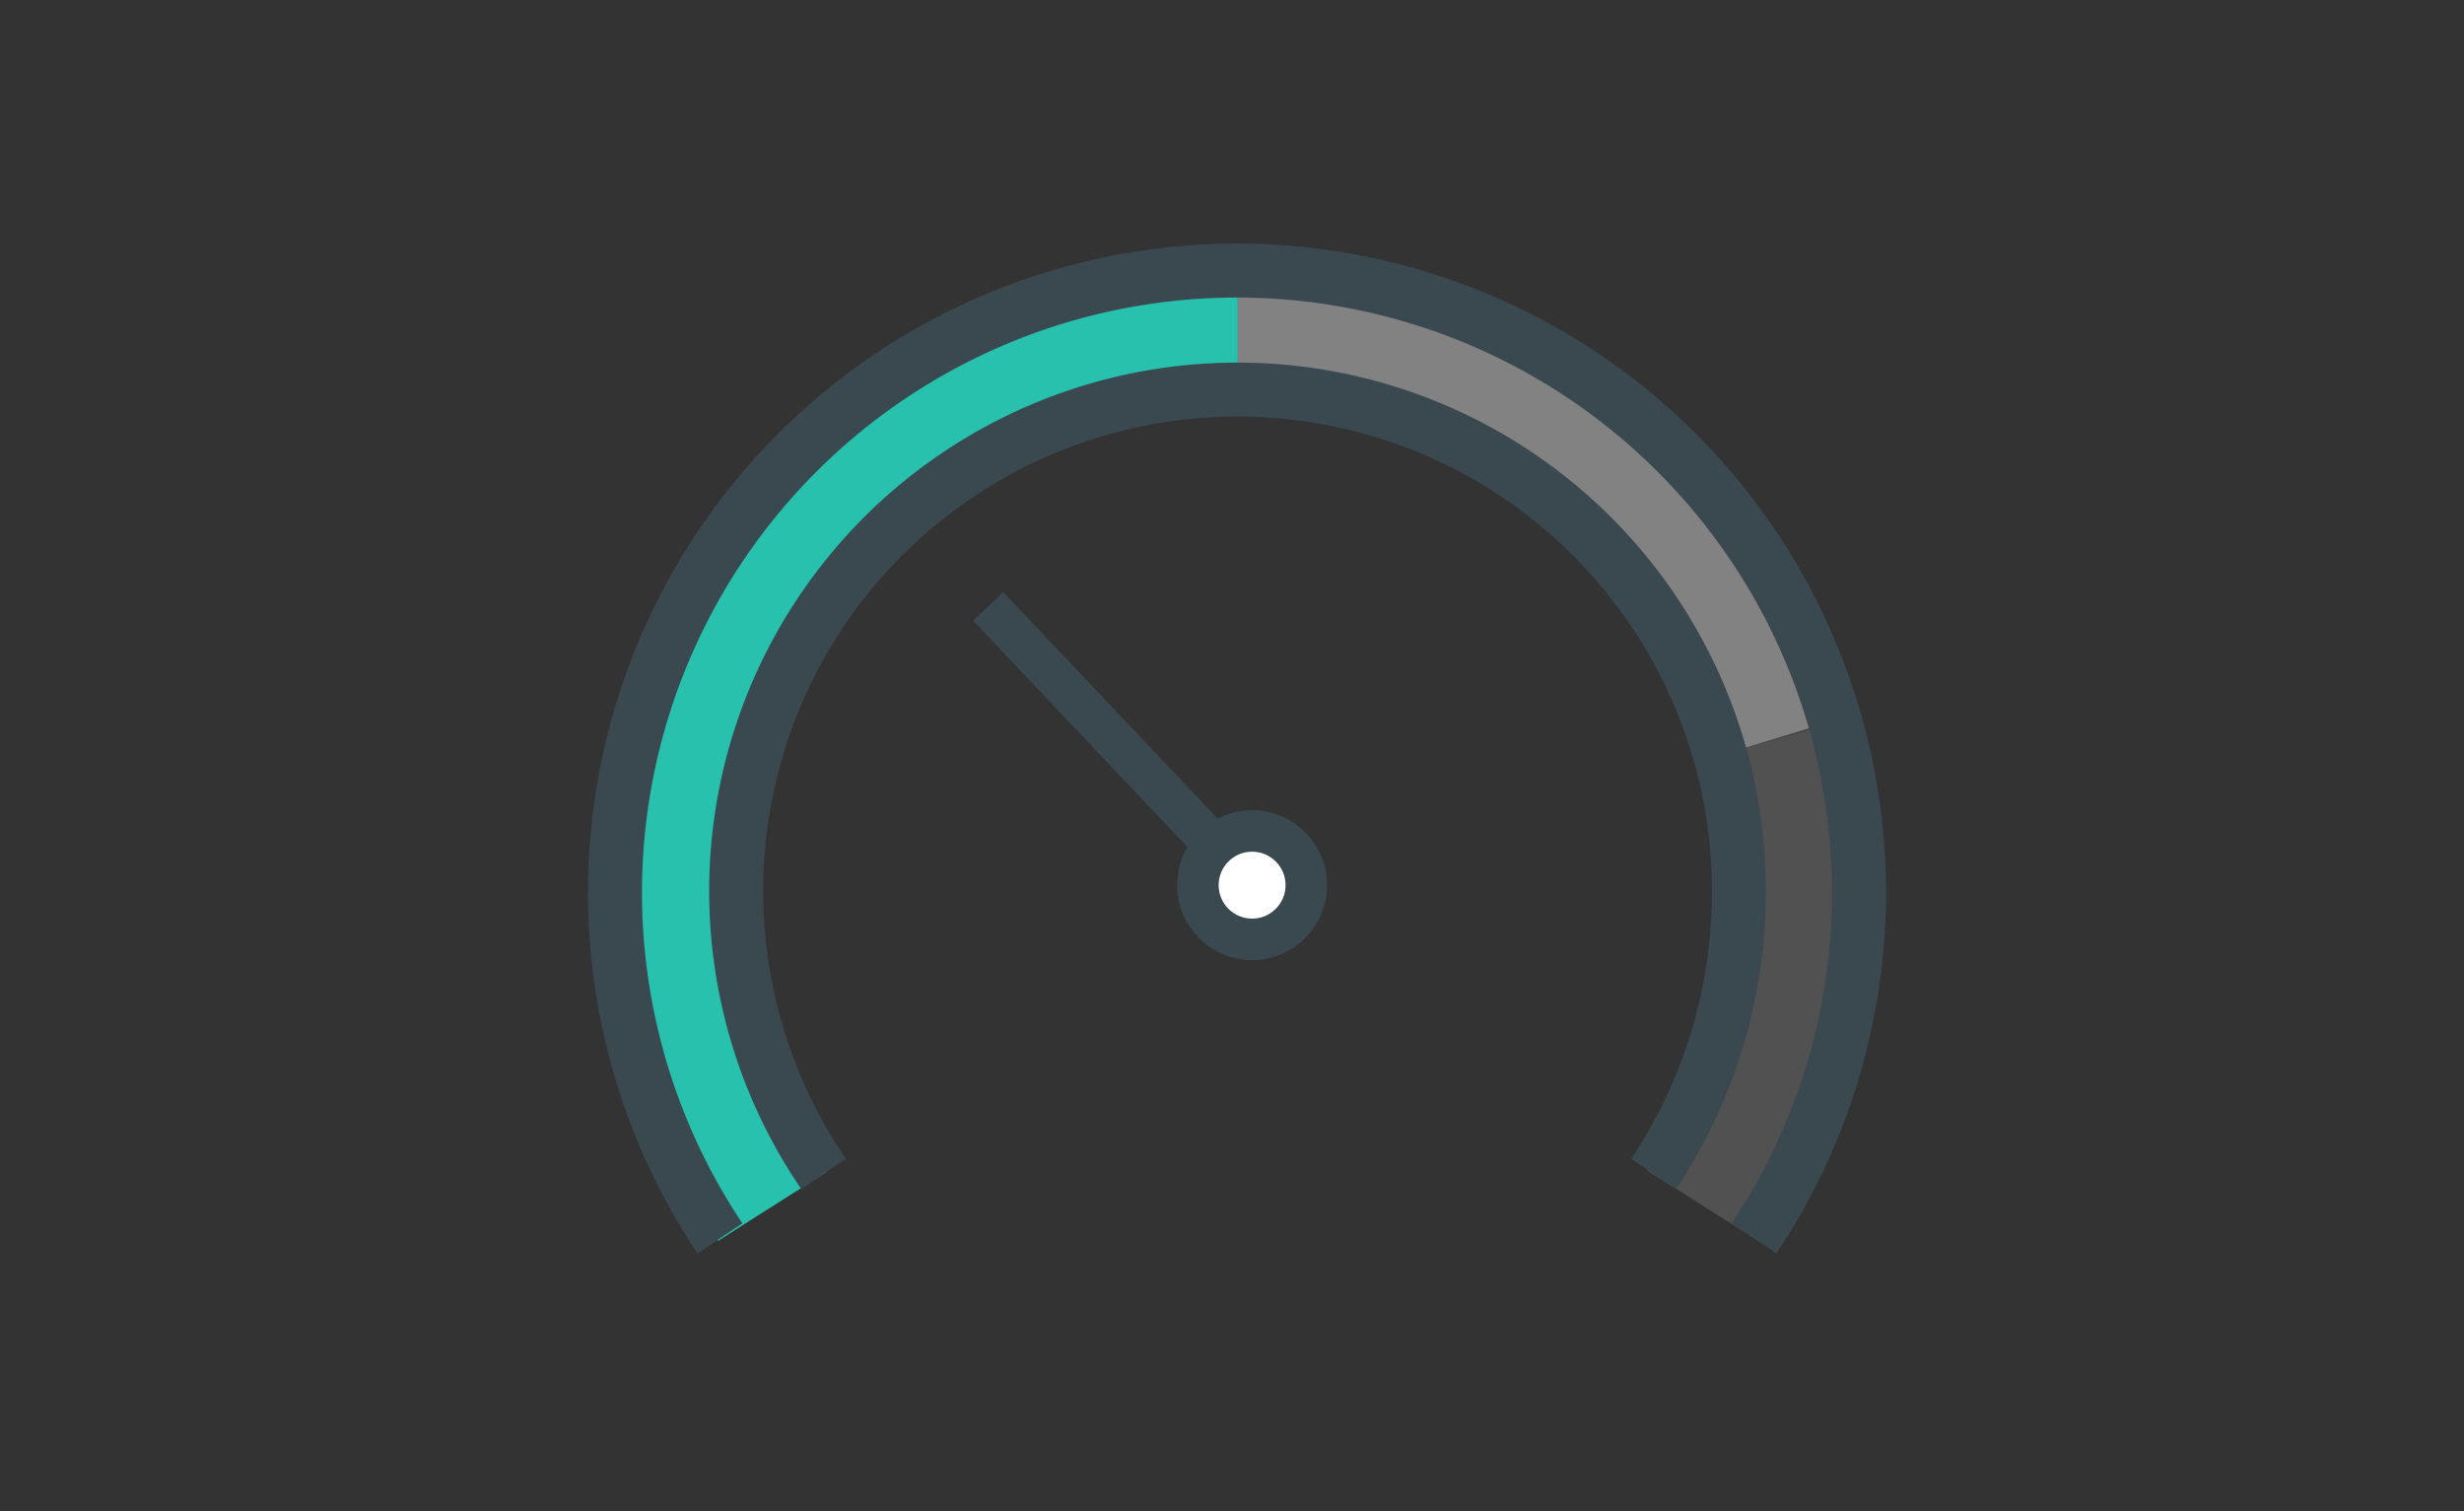 <svg xmlns="http://www.w3.org/2000/svg" viewBox="0 0 91.31 56"><rect x="0" y="0" width="91.31" height="56" fill="#333333" stroke="none"/><title>meter</title><g id="圖例們"><path d="M29.28,17.07l3.21,3.12s-5.24,5.92-5.2,10,.9,10.34,3.32,13.25l-4,2.54s-5.77-9.25-3.76-15.79S24.4,23.71,29.28,17.07Z" fill="#27c1ae"/><polygon points="45.87 10.02 45.87 14.5 38.46 16.03 32.01 20.71 29.03 17.32 36.27 12.11 45.87 10.02" fill="#27c1ae"/><path d="M45.87,10V14.5S57.79,13.9,63.73,28L68,26.7s-2.66-9.22-9.29-12.76S50.93,10.59,45.87,10Z" fill="#828282"/><path d="M63.73,28l4.69-1.37S70.24,37.29,65.19,46l-4.14-2.62S66,38,63.73,28Z" fill="#515151"/><path d="M65,45.89a23.05,23.05,0,1,0-38.32,0" fill="none" stroke="#3a494f" stroke-miterlimit="10" stroke-width="2"/><path d="M61.28,43.5a18.84,18.84,0,0,0,3.16-10.43A18.58,18.58,0,1,0,30.52,43.5" fill="none" stroke="#3a494f" stroke-miterlimit="10" stroke-width="2"/><line x1="36.62" y1="22.47" x2="46.4" y2="32.8" fill="none" stroke="#3a494f" stroke-miterlimit="10" stroke-width="1.54"/><circle cx="46.4" cy="32.8" r="2.01" fill="#fff" stroke="#3a494f" stroke-miterlimit="10" stroke-width="1.54"/></g></svg>